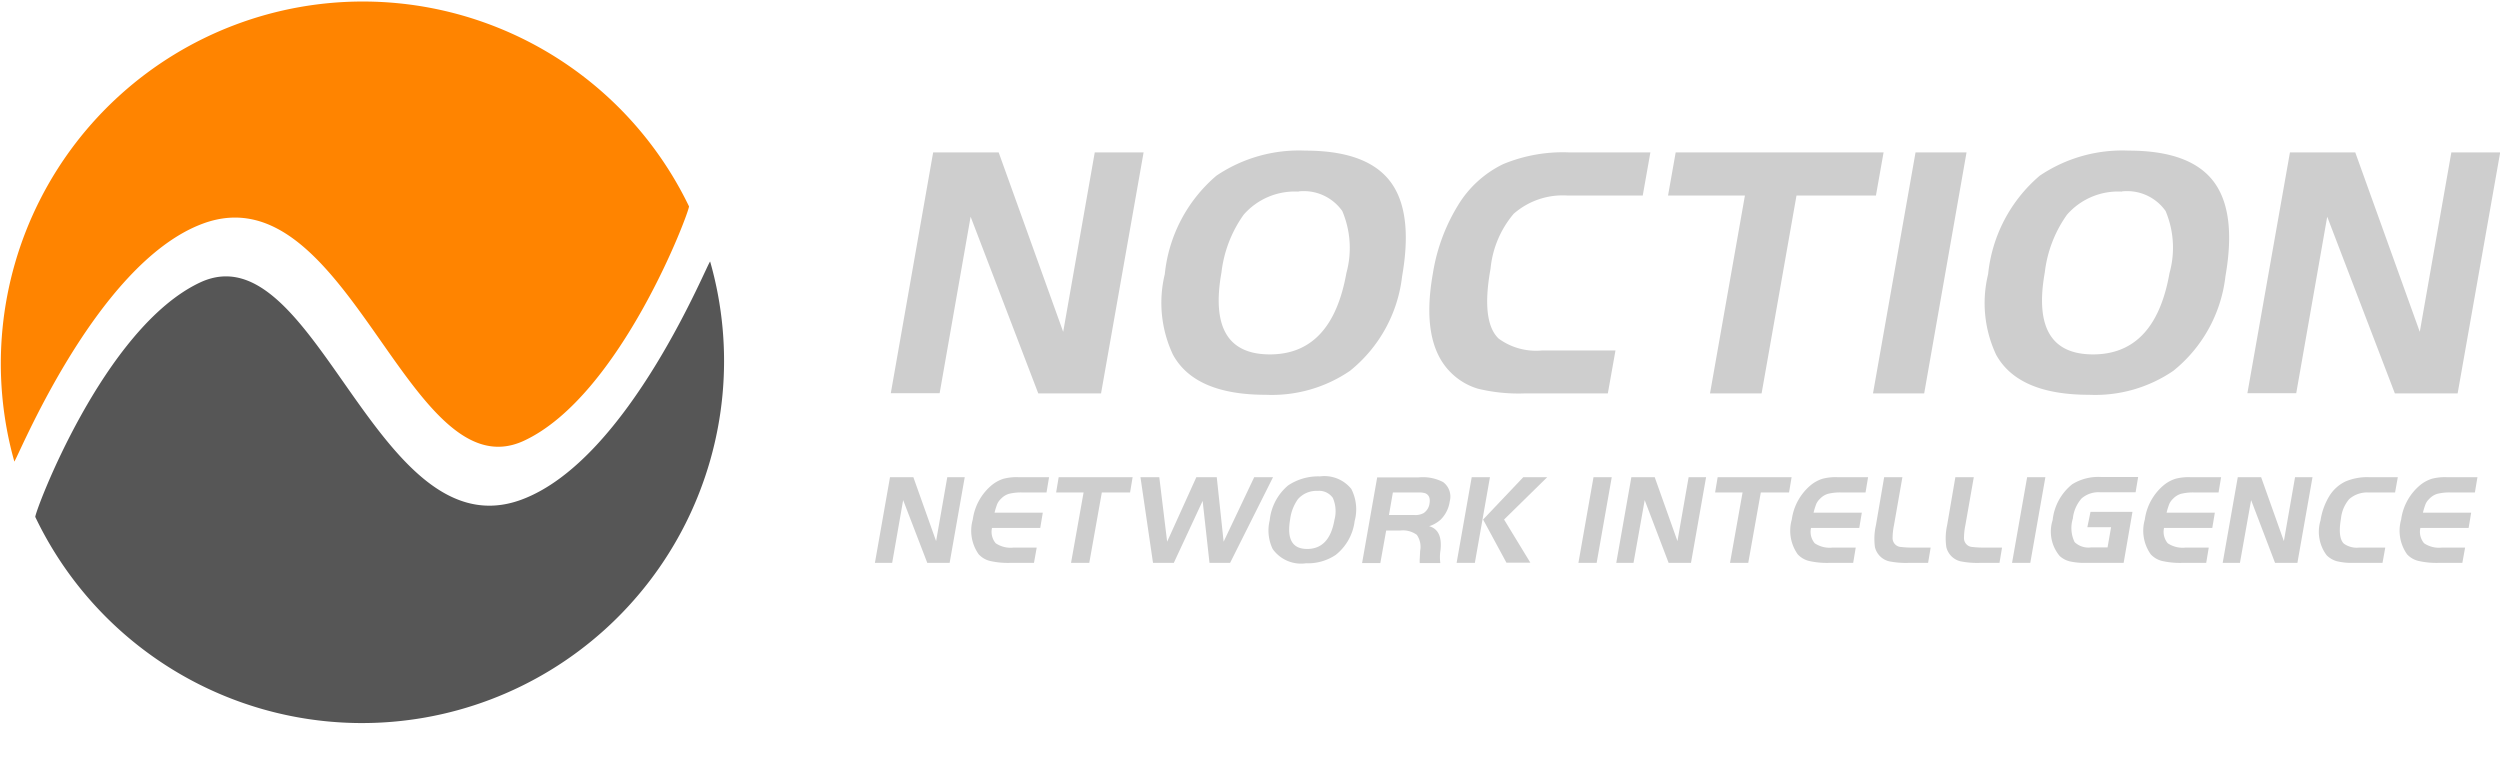 <svg xmlns="http://www.w3.org/2000/svg" width="127.47" height="40"><defs><style>.cls-1{fill:#cecece}</style></defs><g id="n_logo_white" transform="translate(-38.85 -84.18)"><path id="Path_162" d="M521.17 169.28l-1.58 9h-2.49l2.16-12.28h3.34l3.29 9.15 1.61-9.15h2.49l-2.17 12.29h-3.2z" class="cls-1" data-name="Path 162" transform="translate(-432.83 -74.05)"/><path id="Path_163" d="M669.93 165q3.33 0 4.47 1.78 1 1.56.46 4.63a7.23 7.23 0 0 1-2.66 4.82 7.06 7.06 0 0 1-4.29 1.22q-3.61 0-4.73-2.04a6.2 6.2 0 0 1-.42-4.11 7.6 7.6 0 0 1 2.63-5.02 7.52 7.52 0 0 1 4.54-1.28zm-.35 2.09a3.46 3.46 0 0 0-2.8 1.18 6.33 6.33 0 0 0-1.13 2.94c-.5 2.8.33 4.18 2.47 4.18q3.16 0 3.9-4.15a4.82 4.82 0 0 0-.21-3.16 2.4 2.4 0 0 0-2.23-1z" class="cls-1" data-name="Path 163" transform="translate(-564.52 -73.14)"/><path id="Path_164" d="M815.72 176.1l-.39 2.19h-4.27a8.74 8.74 0 0 1-2.35-.24 3.27 3.27 0 0 1-1.42-.86q-1.5-1.53-.88-5.02a9.45 9.45 0 0 1 1.28-3.47 5.48 5.48 0 0 1 2.3-2.1 7.92 7.92 0 0 1 3.35-.6h4.16l-.39 2.2h-3.84a3.79 3.79 0 0 0-2.74.93 5.08 5.08 0 0 0-1.18 2.8c-.33 1.82-.18 3.01.42 3.57a3.24 3.24 0 0 0 2.2.6z" class="cls-1" data-name="Path 164" transform="translate(-694.5 -74.05)"/><path id="Path_165" d="M938.42 168.2h-3.92l.39-2.2h10.6l-.39 2.2h-4.05l-1.78 10.09h-2.63z" class="cls-1" data-name="Path 165" transform="translate(-810.6 -74.05)"/><path id="Path_166" d="M1044.5 178.29l2.17-12.29h2.6l-2.16 12.29z" class="cls-1" data-name="Path 166" transform="translate(-910.15 -74.05)"/><path id="Path_167" d="M1112.03 165q3.33 0 4.47 1.78 1 1.56.46 4.63a7.23 7.23 0 0 1-2.66 4.82 7.06 7.06 0 0 1-4.29 1.22q-3.61 0-4.74-2.04a6.2 6.2 0 0 1-.41-4.11 7.6 7.6 0 0 1 2.63-5.02 7.52 7.52 0 0 1 4.54-1.28zm-.35 2.09a3.46 3.46 0 0 0-2.8 1.18 6.33 6.33 0 0 0-1.13 2.94c-.5 2.8.33 4.18 2.46 4.18q3.17 0 3.9-4.15a4.82 4.82 0 0 0-.2-3.16 2.4 2.4 0 0 0-2.23-1z" class="cls-1" data-name="Path 167" transform="translate(-964.64 -73.14)"/><path id="Path_168" d="M1249.57 169.28l-1.58 9h-2.49l2.17-12.28h3.33l3.29 9.15 1.61-9.15h2.49l-2.17 12.29h-3.2z" class="cls-1" data-name="Path 168" transform="translate(-1092.06 -74.05)"/><path id="Path_169" d="M510.04 341.57l-.56 3.2h-.88l.77-4.37h1.19l1.16 3.26.57-3.26h.89l-.77 4.37h-1.14z" class="cls-1" data-name="Path 169" transform="translate(-425.14 -231.89)"/><path id="Path_170" d="M564.37 340.31l-.13.78h-1.22a2.6 2.6 0 0 0-.7.07.93.93 0 0 0-.4.25.85.85 0 0 0-.19.26 3.38 3.38 0 0 0-.14.45h2.46l-.13.78h-2.46a.9.9 0 0 0 .19.78 1.36 1.36 0 0 0 .91.22h1.18l-.14.78h-1.21a4.13 4.13 0 0 1-1.04-.1 1.15 1.15 0 0 1-.57-.34 2.08 2.08 0 0 1-.3-1.77 2.76 2.76 0 0 1 1-1.78 1.81 1.81 0 0 1 .57-.3 2.64 2.64 0 0 1 .74-.08h1.58z" class="cls-1" data-name="Path 170" transform="translate(-472.03 -231.8)"/><path id="Path_171" d="M607.3 341.18h-1.4l.13-.78h3.77l-.13.78h-1.44l-.64 3.59h-.93z" class="cls-1" data-name="Path 171" transform="translate(-513.2 -231.89)"/><path id="Path_172" d="M652.06 340.4l.4 3.29 1.49-3.29h1.04l.35 3.29 1.56-3.29h.96l-2.19 4.37h-1.05l-.35-3.16-1.47 3.16h-1.06l-.64-4.37z" class="cls-1" data-name="Path 172" transform="translate(-554.1 -231.89)"/><path id="Path_173" d="M722.55 340a1.76 1.76 0 0 1 1.6.64 2.28 2.28 0 0 1 .17 1.64 2.6 2.6 0 0 1-.96 1.72 2.54 2.54 0 0 1-1.52.43 1.77 1.77 0 0 1-1.7-.73 2.18 2.18 0 0 1-.15-1.46 2.67 2.67 0 0 1 .94-1.78 2.76 2.76 0 0 1 1.62-.46zm-.12.74a1.25 1.25 0 0 0-1 .42 2.26 2.26 0 0 0-.4 1.04c-.17 1 .11 1.5.87 1.5s1.22-.5 1.39-1.48a1.7 1.7 0 0 0-.08-1.12.85.85 0 0 0-.78-.36z" class="cls-1" data-name="Path 173" transform="translate(-616.4 -231.53)"/><path id="Path_174" d="M771.33 343.2l-.3 1.67h-.93l.77-4.37H773a2.22 2.22 0 0 1 1.23.24.92.92 0 0 1 .34.98 1.62 1.62 0 0 1-.48.95 1.64 1.64 0 0 1-.57.32c.46.13.65.53.58 1.21a2.23 2.23 0 0 0-.01.67h-1.05a1.6 1.6 0 0 1 0-.22l.02-.4a1.07 1.07 0 0 0-.17-.82 1.2 1.2 0 0 0-.84-.22h-.74zm.14-.78h1.3a.87.87 0 0 0 .47-.1.7.7 0 0 0 .3-.5c.04-.26-.03-.43-.22-.51a1.05 1.05 0 0 0-.35-.04h-1.3z" class="cls-1" data-name="Path 174" transform="translate(-661.8 -231.98)"/><path id="Path_175" d="M822.6 340.4l-.77 4.37h-.93l.77-4.37zm-.35 2.16l2.05-2.16h1.22l-2.2 2.16 1.34 2.2h-1.22z" class="cls-1" data-name="Path 175" transform="translate(-707.78 -231.89)"/><path id="Path_176" d="M886.3 344.77l.77-4.37h.93l-.77 4.37z" class="cls-1" data-name="Path 176" transform="translate(-766.97 -231.89)"/><path id="Path_177" d="M908.05 341.57l-.57 3.2h-.88l.77-4.37h1.19l1.16 3.26.57-3.26h.89l-.77 4.37h-1.14z" class="cls-1" data-name="Path 177" transform="translate(-785.34 -231.89)"/><path id="Path_178" d="M961.2 341.18h-1.4l.13-.78h3.77l-.13.78h-1.44l-.64 3.59h-.93z" class="cls-1" data-name="Path 178" transform="translate(-833.5 -231.89)"/><path id="Path_179" d="M1004.17 340.31l-.13.78h-1.22a2.6 2.6 0 0 0-.7.07.93.93 0 0 0-.4.25.85.85 0 0 0-.19.26 3.38 3.38 0 0 0-.14.45h2.46l-.13.78h-2.46a.9.9 0 0 0 .19.78 1.36 1.36 0 0 0 .91.22h1.18l-.13.78h-1.22a4.13 4.13 0 0 1-1.04-.1 1.15 1.15 0 0 1-.57-.34 2.08 2.08 0 0 1-.3-1.77 2.76 2.76 0 0 1 1-1.78 1.81 1.81 0 0 1 .57-.3 2.64 2.64 0 0 1 .74-.08h1.58z" class="cls-1" data-name="Path 179" transform="translate(-870.07 -231.8)"/><path id="Path_180" d="M1045.76 340.4h.93l-.43 2.45a3.34 3.34 0 0 0-.07.63.45.45 0 0 0 .44.48 4.48 4.48 0 0 0 .6.03h.9l-.13.78h-.99a4.4 4.4 0 0 1-1-.08.98.98 0 0 1-.72-.72 3.12 3.12 0 0 1 .05-1.12z" class="cls-1" data-name="Path 180" transform="translate(-910.84 -231.89)"/><path id="Path_181" d="M1083.95 340.4h.94l-.43 2.45a3.35 3.35 0 0 0-.07.63.45.45 0 0 0 .44.48 4.48 4.48 0 0 0 .6.03h.9l-.13.78h-.99a4.39 4.39 0 0 1-1-.08.98.98 0 0 1-.72-.72 3.12 3.12 0 0 1 .04-1.12z" class="cls-1" data-name="Path 181" transform="translate(-945.4 -231.89)"/><path id="Path_182" d="M1119.2 344.77l.77-4.37h.93l-.77 4.37z" class="cls-1" data-name="Path 182" transform="translate(-977.76 -231.89)"/><path id="Path_183" d="M1142.37 342.08h2.14l-.45 2.6h-1.96a3.42 3.42 0 0 1-.8-.08 1.19 1.19 0 0 1-.5-.27 1.93 1.93 0 0 1-.36-1.83 2.7 2.7 0 0 1 1-1.83 2.53 2.53 0 0 1 1.46-.37h1.9l-.13.78h-1.8a1.32 1.32 0 0 0-.95.31 1.84 1.84 0 0 0-.45 1.03 1.64 1.64 0 0 0 .09 1.2 1.02 1.02 0 0 0 .85.27h.83l.18-1.03h-1.21z" class="cls-1" data-name="Path 183" transform="translate(-996.93 -231.8)"/><path id="Path_184" d="M1193.67 340.31l-.13.78h-1.22a2.6 2.6 0 0 0-.7.07.93.93 0 0 0-.4.25.85.85 0 0 0-.19.26 3.37 3.37 0 0 0-.14.45h2.46l-.13.78h-2.46a.9.9 0 0 0 .19.78 1.36 1.36 0 0 0 .91.22h1.18l-.13.78h-1.22a4.13 4.13 0 0 1-1.04-.1 1.15 1.15 0 0 1-.57-.34 2.08 2.08 0 0 1-.3-1.77 2.76 2.76 0 0 1 1-1.78 1.81 1.81 0 0 1 .57-.3 2.64 2.64 0 0 1 .74-.08h1.58z" class="cls-1" data-name="Path 184" transform="translate(-1041.57 -231.8)"/><path id="Path_185" d="M1233.75 341.57l-.57 3.2h-.88l.77-4.37h1.19l1.16 3.26.57-3.26h.89l-.77 4.37h-1.14z" class="cls-1" data-name="Path 185" transform="translate(-1080.12 -231.89)"/><path id="Path_186" d="M1287.42 343.99l-.14.78h-1.52a3.17 3.17 0 0 1-.83-.09 1.2 1.2 0 0 1-.5-.3 2 2 0 0 1-.31-1.78 3.34 3.34 0 0 1 .45-1.24 1.96 1.96 0 0 1 .82-.74 2.85 2.85 0 0 1 1.19-.22h1.48l-.14.78h-1.36a1.39 1.39 0 0 0-.98.34 1.81 1.81 0 0 0-.42 1c-.11.64-.06 1.07.15 1.27a1.13 1.13 0 0 0 .78.2z" class="cls-1" data-name="Path 186" transform="translate(-1126.95 -231.89)"/><path id="Path_187" d="M1331.27 340.31l-.13.78h-1.22a2.6 2.6 0 0 0-.7.07.93.93 0 0 0-.4.25.85.85 0 0 0-.19.26 3.38 3.38 0 0 0-.14.45h2.46l-.13.78h-2.46a.9.9 0 0 0 .19.78 1.36 1.36 0 0 0 .91.22h1.18l-.14.78h-1.21a4.13 4.13 0 0 1-1.03-.1 1.15 1.15 0 0 1-.58-.34 2.08 2.08 0 0 1-.3-1.77 2.76 2.76 0 0 1 1-1.78 1.81 1.81 0 0 1 .57-.3 2.64 2.64 0 0 1 .74-.08h1.58z" class="cls-1" data-name="Path 187" transform="translate(-1166.1 -231.8)"/><path id="SVGID_1_" fill="#ff8400" d="M39.57 107.72c.05.17 4.1-10.1 9.63-12.14 7.4-2.73 10.47 13.78 16.35 11.08 4.96-2.29 8.5-11.82 8.43-11.96a18.46 18.46 0 0 0-34.4 13.01"/><path id="SVGID_3_" fill="#565656" d="M92.2 224.68c-.05-.17-4.1 10.1-9.63 12.14-7.4 2.72-10.47-13.78-16.35-11.09-4.96 2.3-8.5 11.83-8.43 11.97a18.46 18.46 0 0 0 34.41-13.02" transform="translate(-17.14 -127.16)"/></g></svg>